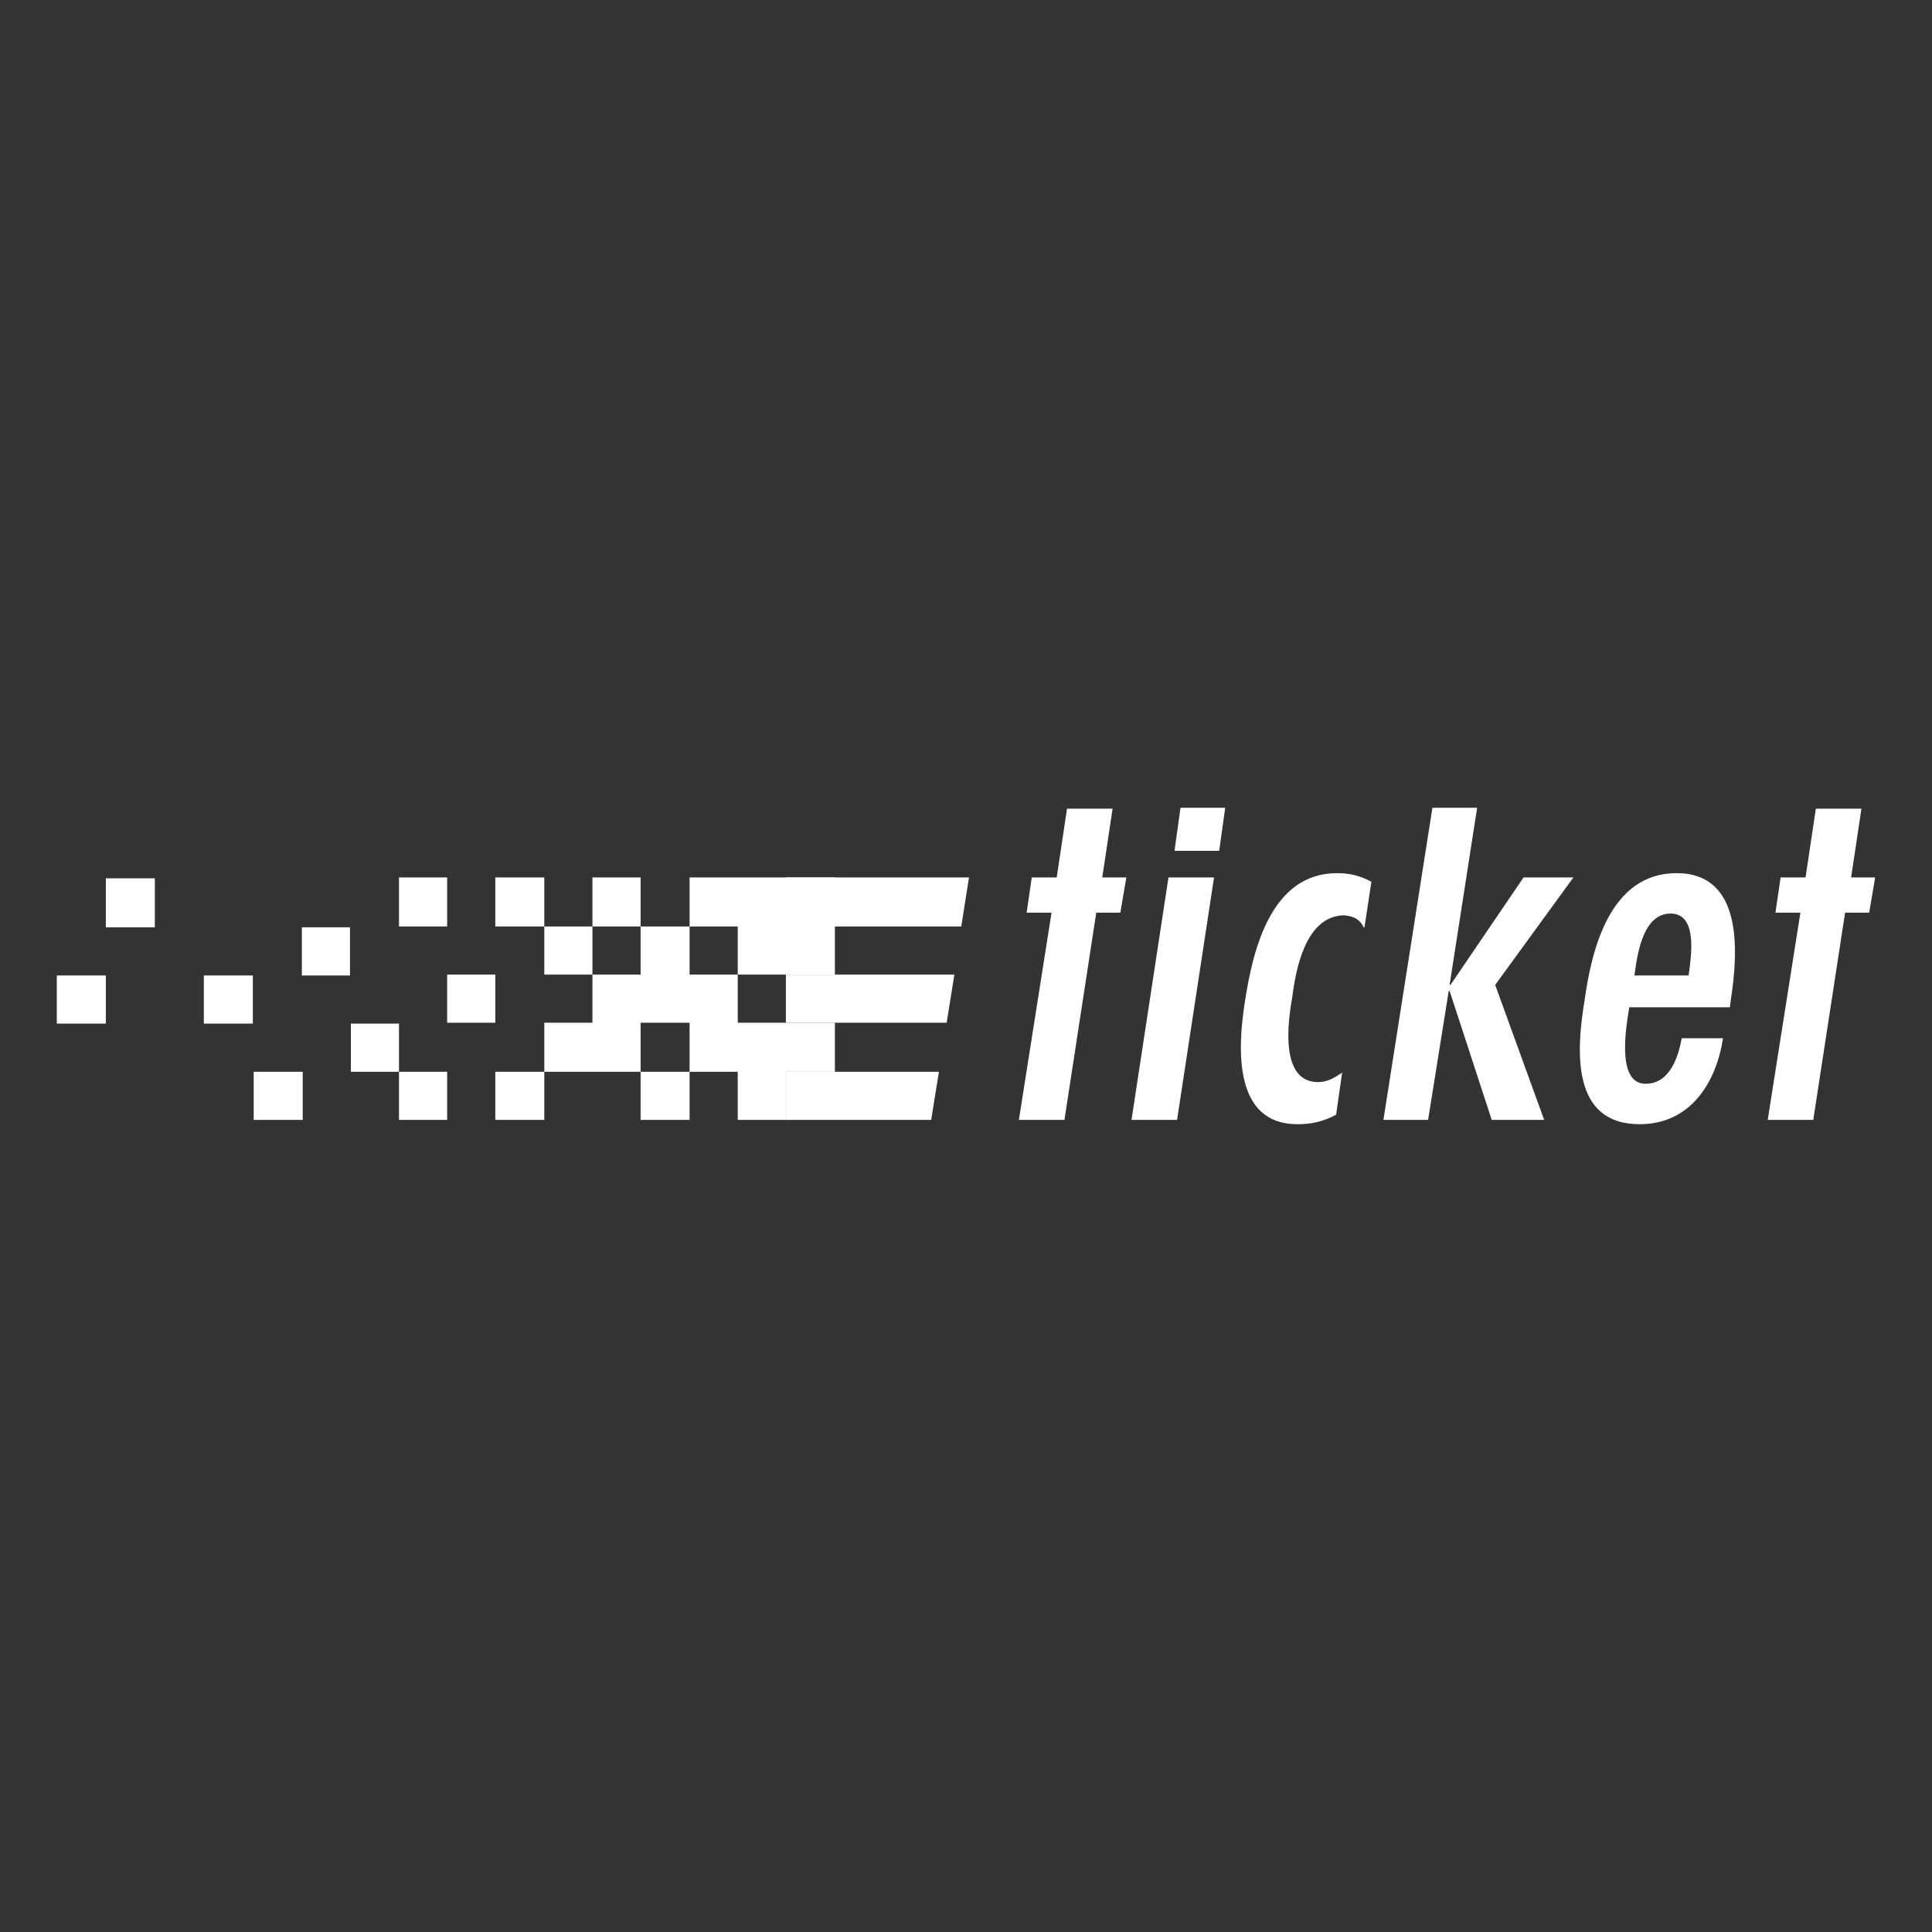 <svg xmlns="http://www.w3.org/2000/svg" width="2500" height="2500" viewBox="0 0 192.756 192.756">
    <rect x="0" y="0" width="192.756" height="192.756" fill="#333333" stroke="none"/>
    <g fill-rule="evenodd" clip-rule="evenodd">
        <path fill="#fff"
            d="M106.457 80.681l-1.029 6.862h-2.489l-.513 3.517h2.486l-3.258 20.672h4.545l3.174-20.672h2.402l.6-3.517h-2.402l1.029-6.862h-4.545zM121.125 87.543h-4.547l-3.687 24.189h4.545l3.689-24.189zM136.822 87.972c-1.115-.601-2.145-.857-3.432-.857-6.605 0-8.406 7.72-9.178 12.78-.771 4.805-1.115 12.268 5.232 12.268 1.371 0 2.572-.258 3.859-.945l.602-4.203c-.773.516-1.459.945-2.402.945-3.859 0-3.002-6.092-2.574-8.492.344-2.66 1.287-8.063 5.146-8.149 1.029.086 1.631.429 1.973 1.201h.086l.688-4.548zM142.912 80.595l-4.889 31.137h4.459l2.059-12.867h.086l4.203 12.867h5.232l-4.888-13.466 7.805-10.723h-4.975l-7.291 10.723h-.086l2.746-17.671h-4.461zM163.07 97.322c.256-1.888.771-6.176 3.602-6.176 2.744 0 2.059 4.289 1.801 6.176h-5.403zm9.52 3.174l.086-.688c.773-4.974 1.201-12.694-5.404-12.694-6.689 0-8.49 7.72-9.178 12.694-.857 5.148-1.285 12.354 5.49 12.354 5.061 0 7.635-4.119 8.32-8.578h-4.117c-.344 1.887-1.201 4.545-3.604 4.545-2.916 0-1.973-5.574-1.629-7.633h10.036zM181.168 80.681l-1.029 6.862h-2.489l-.513 3.517h2.488l-3.26 20.672h4.545l3.174-20.672h2.402l.6-3.517h-2.4l1.029-6.862h-4.547zM78.408 87.543h18.27l-.772 4.89H78.408v-4.89zM78.408 97.236H95.22l-.772 4.803h-16.04v-4.803zM78.408 106.93h15.268l-.772 4.802H78.408v-4.802z" />
        <path fill="#fff"
            d="M73.604 87.543h9.693v9.693h-9.693v-9.693zM68.801 87.543h4.803v4.89h-4.803v-4.89zM59.108 87.543h4.804v4.89h-4.804v-4.89zM63.912 92.433h4.889v4.803h-4.889v-4.803zM68.801 97.236h4.803v4.803h-4.803v-4.803zM73.604 102.039h4.804v4.891h-4.804v-4.891zM54.305 102.039h4.803v4.891h-4.803v-4.891zM63.912 106.93h4.889v4.802h-4.889v-4.802zM73.604 106.93h4.804v4.802h-4.804v-4.802zM78.408 102.039h4.889v4.891h-4.889v-4.891zM68.801 102.039h4.803v4.891h-4.803v-4.891zM54.305 92.433h4.803v4.803h-4.803v-4.803zM49.416 106.93h4.889v4.802h-4.889v-4.802zM49.416 87.543h4.889v4.89h-4.889v-4.89zM63.912 97.236h4.889v4.803h-4.889v-4.803zM59.108 102.039h4.804v4.891h-4.804v-4.891zM59.108 97.236h4.804v4.803h-4.804v-4.803zM122.24 80.595h-4.461l-.599 4.289h4.459l.601-4.289zM39.808 87.543h4.804v4.89h-4.804v-4.89zM44.612 97.236h4.804v4.803h-4.804v-4.803zM39.808 106.93h4.804v4.802h-4.804v-4.802zM35.005 102.125h4.803v4.805h-4.803v-4.805zM30.116 92.518h4.803v4.804h-4.803v-4.804zM25.312 106.93h4.89v4.802h-4.89v-4.802zM20.337 97.322h4.89v4.803h-4.89v-4.803zM10.559 87.629h4.889v4.889h-4.889v-4.889zM5.669 97.322h4.89v4.803h-4.89v-4.803z" />
    </g>
</svg>